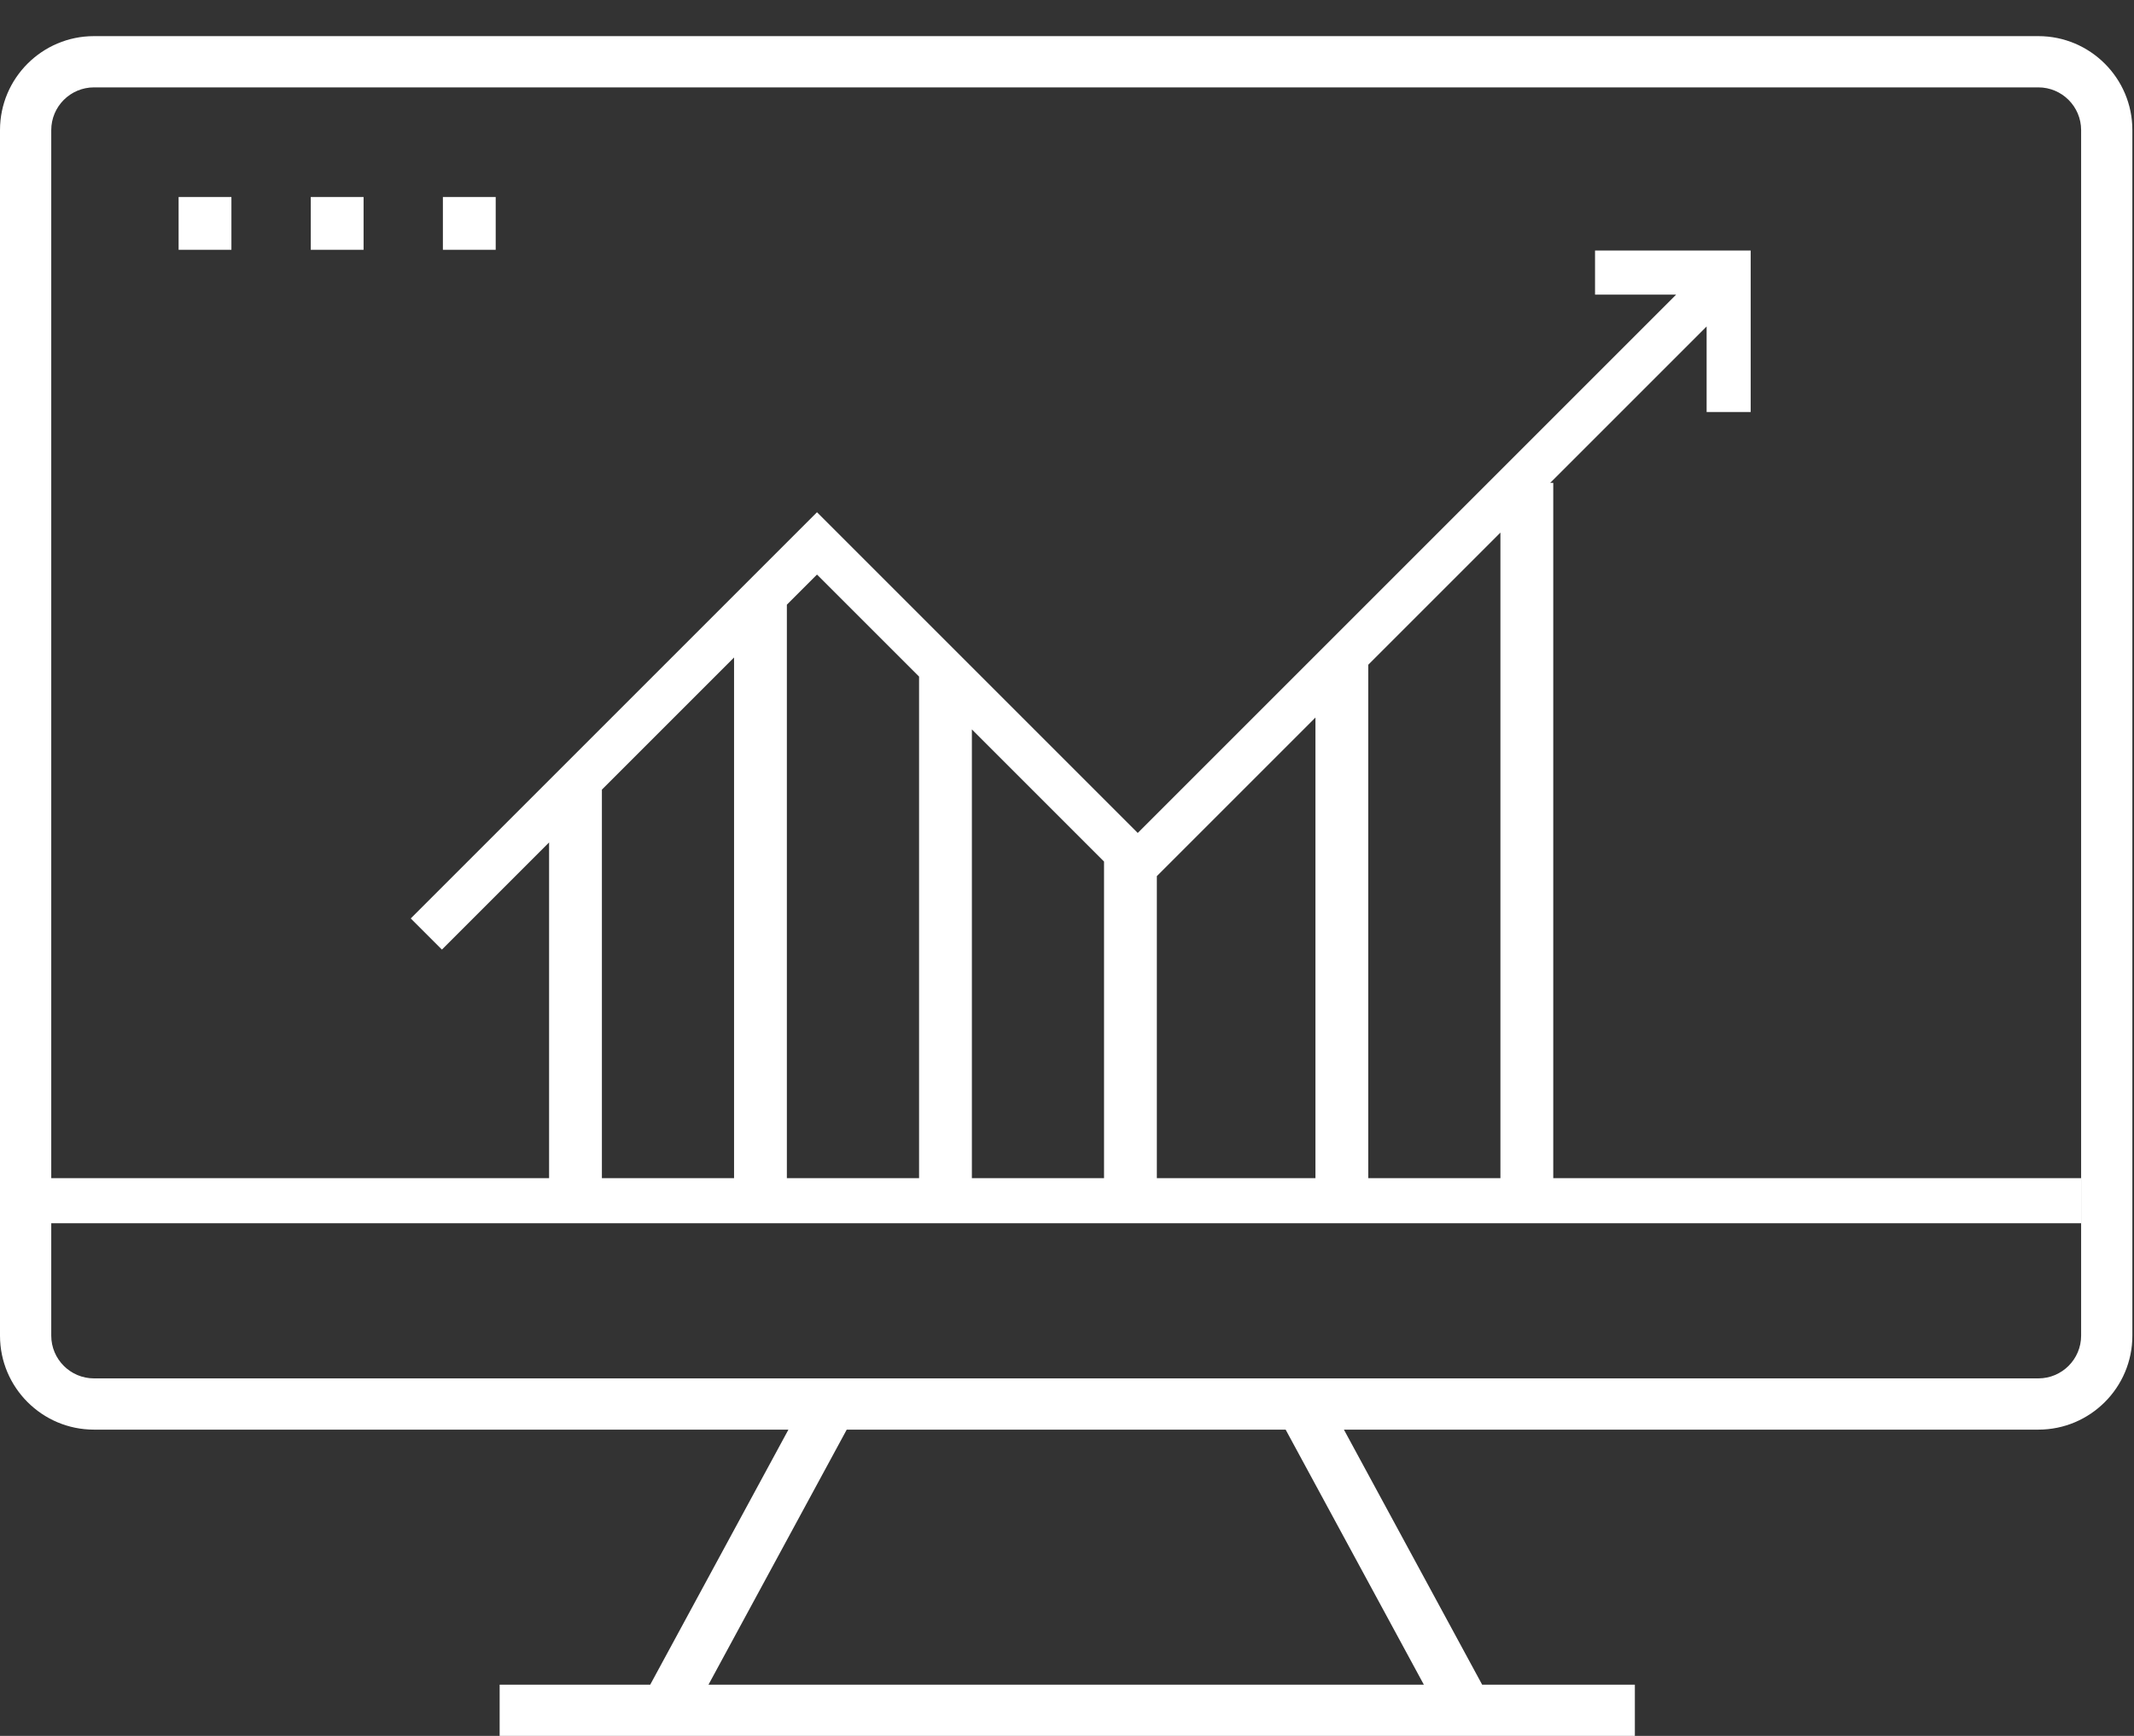 <svg xmlns="http://www.w3.org/2000/svg" width="59" height="48" viewBox="0 0 59 48"><rect x="0" y="0" width="59" height="48" fill="#333333" stroke="none"/><g fill="#FFFFFF"><path d="M57.538,30.501 L57.538,36.933 C57.538,37.584 57.008,38.114 56.356,38.114 L2.598,38.114 C1.947,38.114 1.417,37.584 1.417,36.933 L1.417,3.597 C1.417,2.946 1.947,2.416 2.598,2.416 L56.356,2.416 C57.008,2.416 57.538,2.946 57.538,3.597 L57.538,30.501 Z M39.366,46.583 L19.588,46.583 L23.41,39.531 L35.545,39.531 L39.366,46.583 Z M2.598,0.999 C1.165,0.999 0,2.164 0,3.597 L0,36.933 C0,38.366 1.165,39.531 2.598,39.531 L21.798,39.531 L17.977,46.583 L13.814,46.583 L13.814,48 L45.2,48 L45.2,46.583 L40.978,46.583 L37.156,39.531 L56.356,39.531 C57.79,39.531 58.955,38.366 58.955,36.933 L58.955,3.597 C58.955,2.164 57.79,0.999 56.356,0.999 L2.598,0.999 Z"/><polyline points="44.099 6.928 44.099 8.146 46.342 8.146 31.456 23.032 22.588 14.164 11.356 25.396 12.218 26.257 15.181 23.294 15.181 33.253 16.641 33.253 16.641 21.834 20.295 18.18 20.295 33.253 21.755 33.253 21.755 16.72 22.588 15.887 25.41 18.708 25.41 33.253 26.87 33.253 26.87 20.169 30.524 23.823 30.524 33.253 31.984 33.253 31.984 24.226 36.369 19.841 36.369 33.253 37.829 33.253 37.829 18.381 41.483 14.727 41.483 33.253 42.944 33.253 42.944 13.352 42.859 13.352 47.184 9.027 47.184 11.393 48.402 11.393 48.402 6.928 44.099 6.928"/><polygon points="4.938 6.907 6.398 6.907 6.398 5.447 4.938 5.447"/><polygon points="8.592 6.907 10.052 6.907 10.052 5.447 8.592 5.447"/><polygon points="12.245 6.907 13.705 6.907 13.705 5.447 12.245 5.447"/><polygon points=".914 33.824 57.538 33.824 57.538 32.578 .914 32.578"/></g></svg>